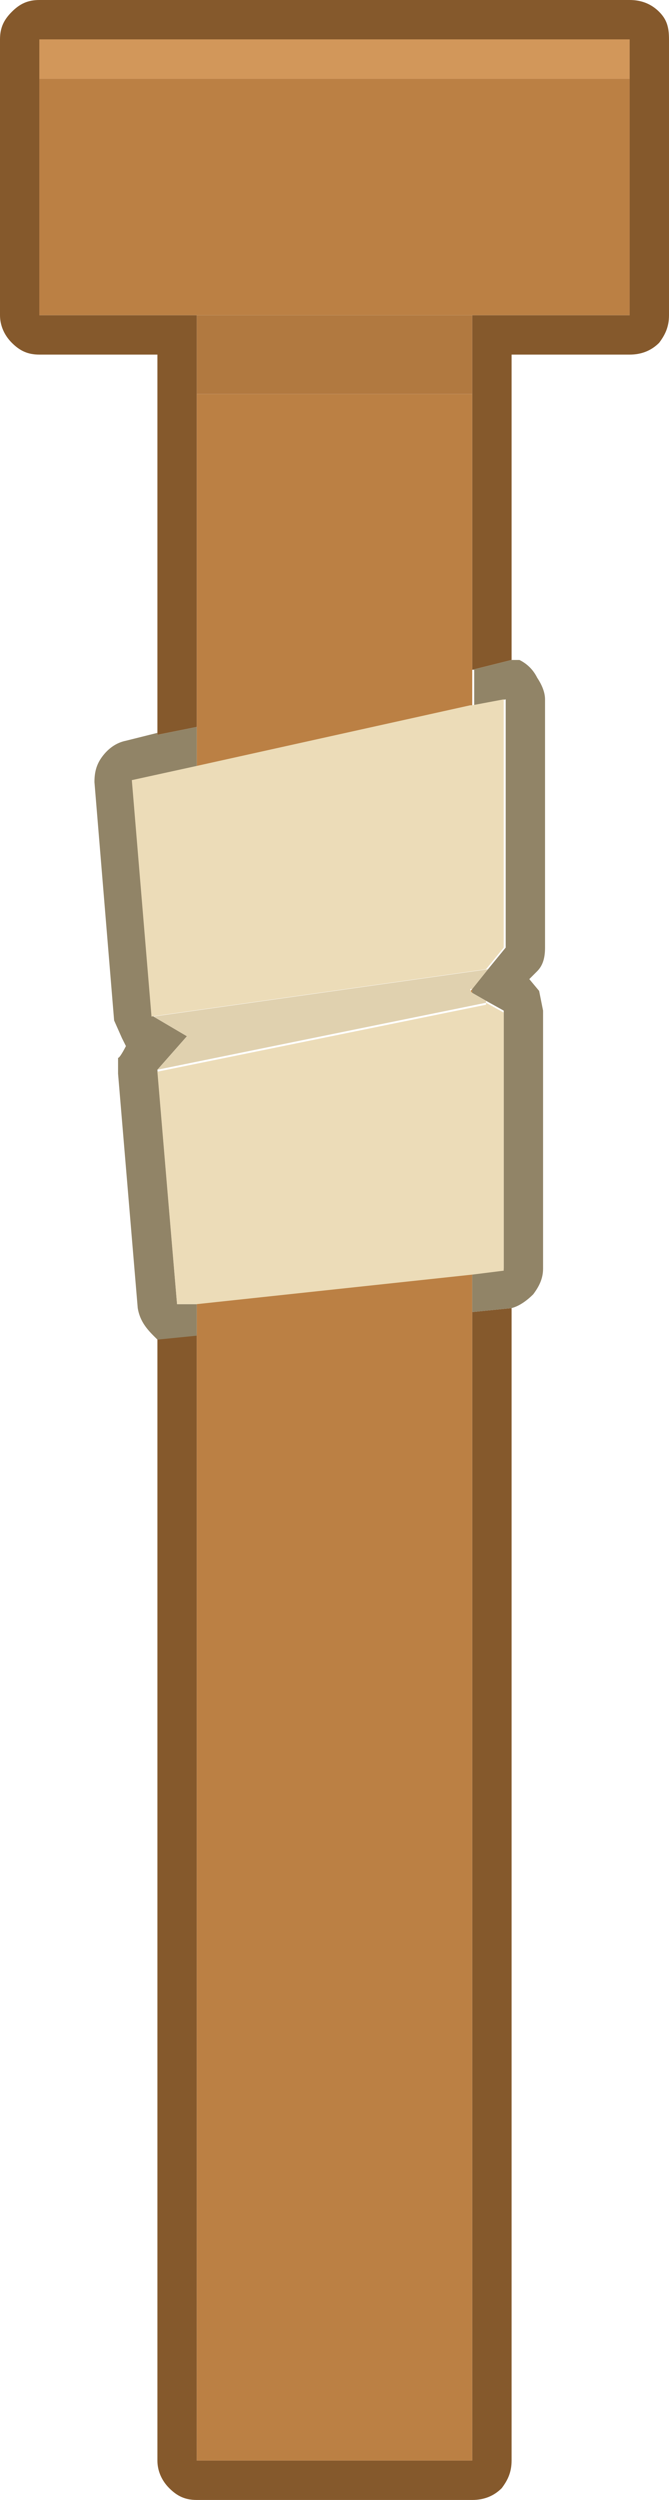 <?xml version="1.0" encoding="UTF-8"?><svg id="Calque_2" xmlns="http://www.w3.org/2000/svg" viewBox="0 0 34 126.9"><g id="Calque_1-2"><path d="M32,4v-2H2v14h8v20.9l-2,.4v-19.3H2c-.6,0-1-.2-1.4-.6s-.6-.9-.6-1.4V2c0-.6.2-1,.6-1.4s.8-.6,1.4-.6h30c.6,0,1.1.2,1.5.6s.5.8.5,1.4v14c0,.6-.2,1-.5,1.4-.4.4-.9.6-1.5.6h-6v15.5l-2,.5v-18h8V4M24,66.6l2-.2v58.5c0,.6-.2,1-.5,1.4-.4.4-.9.6-1.5.6h-14c-.6,0-1-.2-1.4-.6s-.6-.9-.6-1.4v-57l2-.2v57.2h14v-58.3" fill="#85592c"/><path d="M2,4v-2h30v2H2" fill="#d2975a"/><path d="M2,4h30v12H2V4M24,20v15.8l-14,3.1v-18.9h14M24,50.2v.2h-.1c0-.1.1-.2.1-.2M24,64.6v60.3h-14v-58.9l14-1.5" fill="#bb8044"/><path d="M24,16v4h-14v-4h14" fill="#b17940"/><path d="M24,34l2-.5h.4c.4.2.7.5.9.9.2.3.4.7.4,1.1v12.6c0,.5-.1.9-.4,1.2l-.4.4.5.6.2,1v13.1c0,.5-.2.9-.5,1.3-.3.3-.7.6-1.1.7l-2,.2v-2l1.6-.2v-13.1l-.9-.5-.7-.4v-.2l.8-1,.9-1.1v-12.6l-1.6.3v-1.8M8,37.3l2-.4v2l-3.2.7,1,12,1.7,1-1.5,1.7,1,11.9h1c0-.1,0,1.6,0,1.6l-2,.2-.2-.2c-.4-.4-.7-.8-.8-1.4l-1-11.9v-.8c.1,0,.4-.6.4-.6l-.2-.4-.4-.9-1-12.1c0-.5.1-.9.4-1.3s.7-.7,1.2-.8l1.6-.4" fill="#918467"/><path d="M24,35.8l1.6-.3v12.6l-.9,1.1-17,2.4-1-12,3.2-.7,14-3.1M24.7,50.9l.9.5v13.1l-1.6.2-14,1.5h-1c0,.1-1-11.8-1-11.8l16.7-3.4" fill="#ecdcb8"/><path d="M24.7,50.9l-16.7,3.4,1.5-1.7-1.7-1,17-2.4-.8,1h-.1c0,.1.1.2.1.2l.7.4" fill="#e0d1af"/></g></svg>